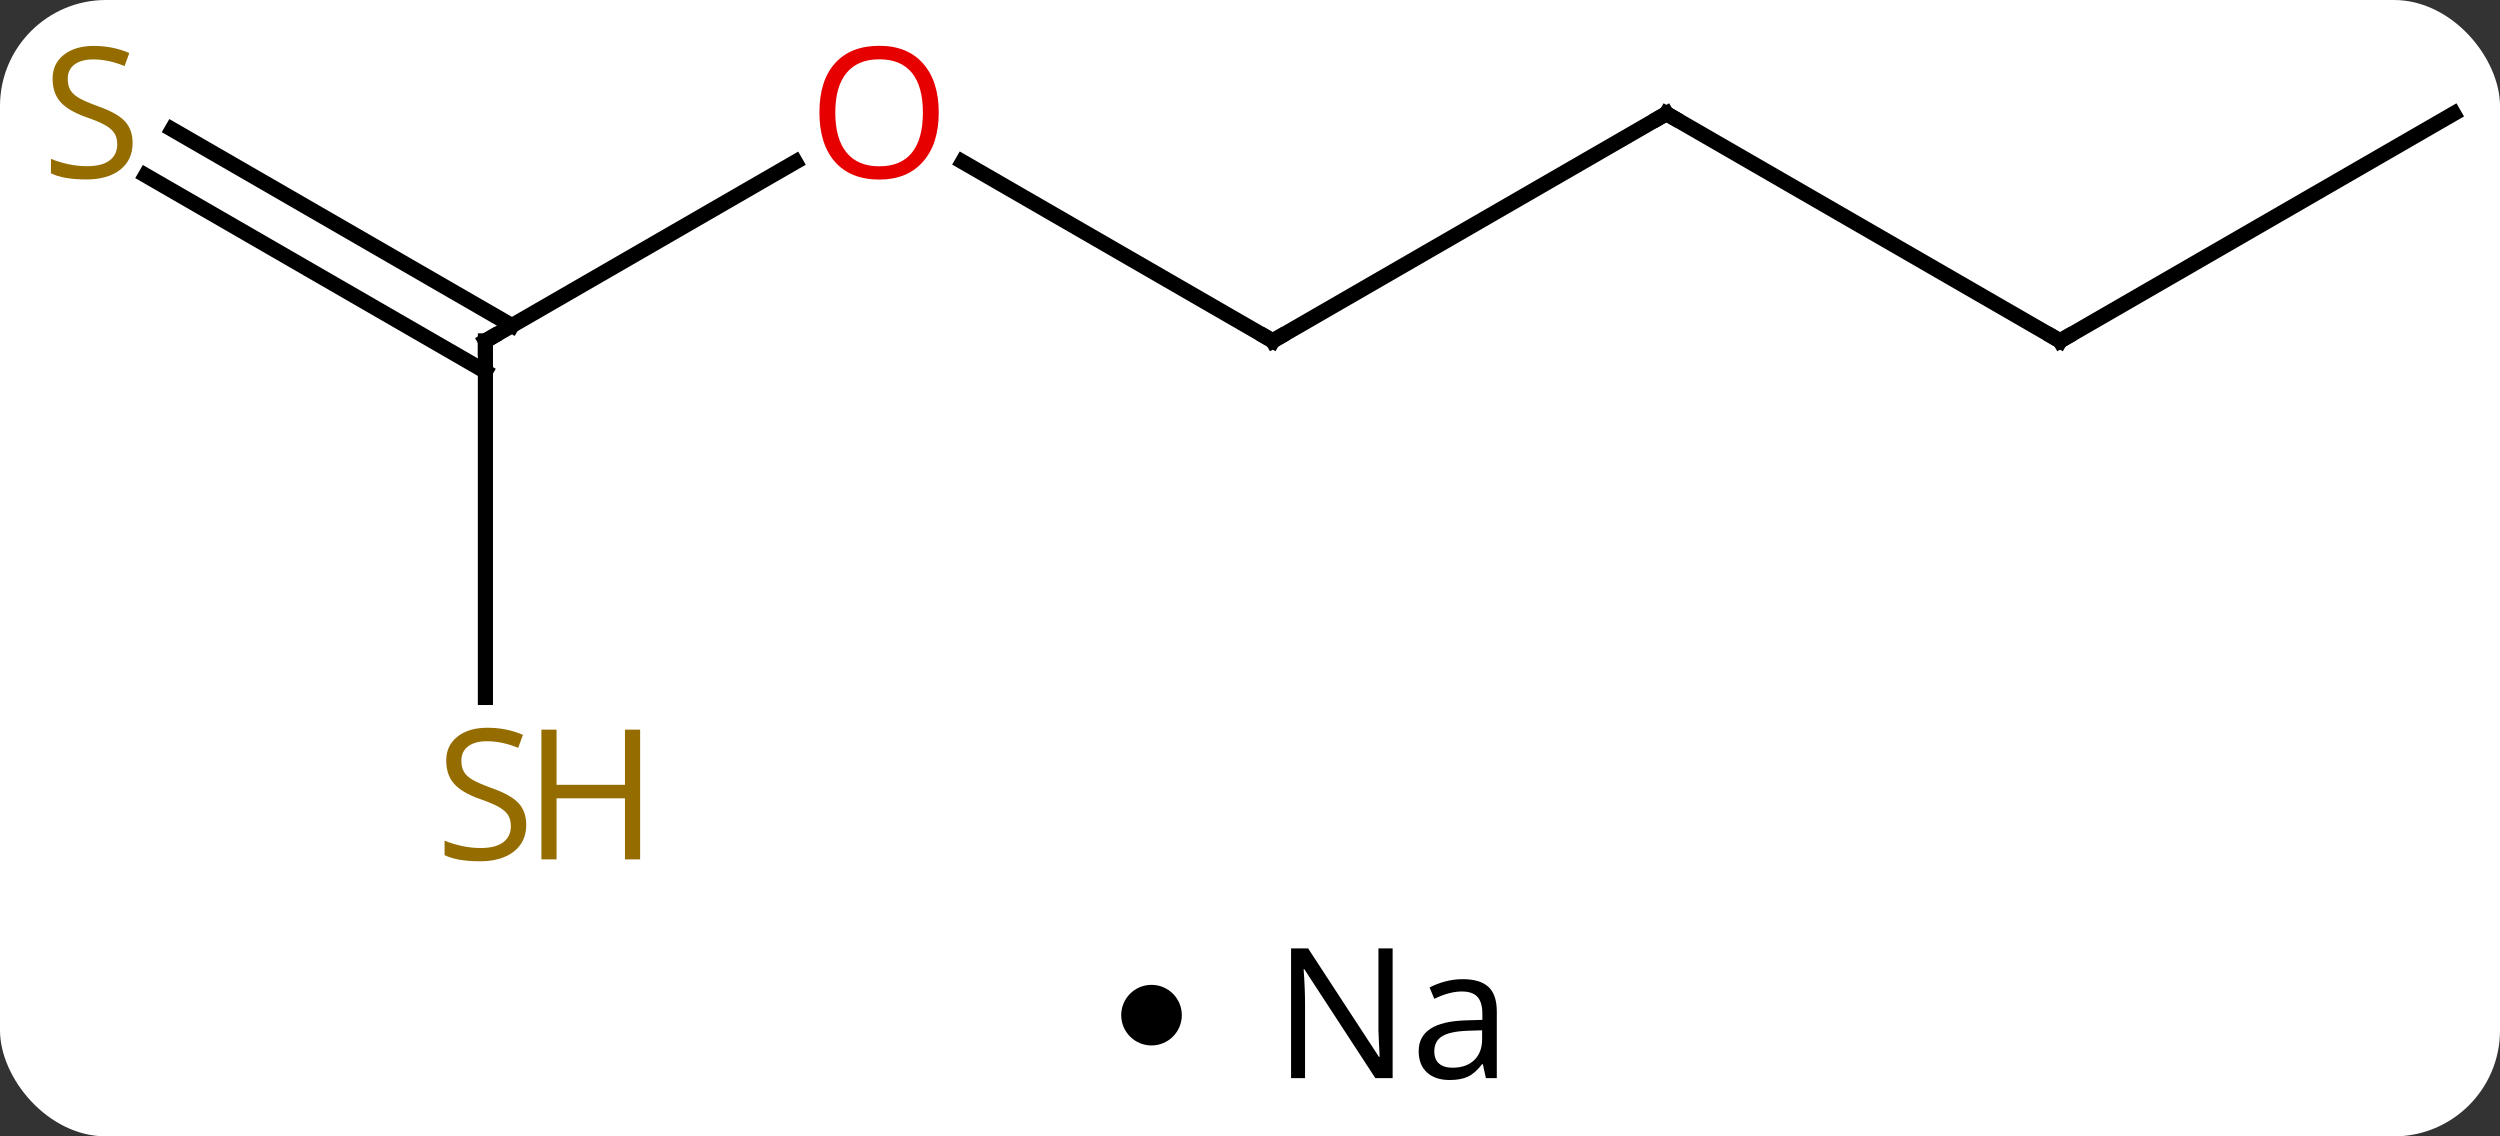 <svg width="165" viewBox="0 0 165 75" style="fill-opacity:1; color-rendering:auto; color-interpolation:auto; text-rendering:auto; stroke:black; stroke-linecap:square; stroke-miterlimit:10; shape-rendering:auto; stroke-opacity:1; fill:black; stroke-dasharray:none; font-weight:normal; stroke-width:1; font-family:'Open Sans'; font-style:normal; stroke-linejoin:miter; font-size:12; stroke-dashoffset:0; image-rendering:auto;" height="75" class="cas-substance-image" xmlns:xlink="http://www.w3.org/1999/xlink" xmlns="http://www.w3.org/2000/svg"><rect x="0" y="0" width="165" height="75" fill="#333333" stroke="none"/><svg class="cas-substance-single-component"><rect y="0" x="0" width="165" stroke="none" ry="7" rx="7" height="75" fill="white" class="cas-substance-group"/><svg y="0" x="0" width="165" viewBox="0 0 165 60" style="fill:black;" height="60" class="cas-substance-single-component-image"><svg><g><g transform="translate(84,30)" style="text-rendering:geometricPrecision; color-rendering:optimizeQuality; color-interpolation:linearRGB; stroke-linecap:butt; image-rendering:optimizeQuality;"><line y2="-7.5" y1="-19.321" x2="0" x1="-20.475" style="fill:none;"/><line y2="-7.5" y1="-19.311" x2="-51.963" x1="-31.503" style="fill:none;"/><line y2="-22.5" y1="-7.5" x2="25.98" x1="0" style="fill:none;"/><line y2="-21.459" y1="-8.51" x2="-72.641" x1="-50.213" style="fill:none;"/><line y2="-18.428" y1="-5.479" x2="-74.391" x1="-51.963" style="fill:none;"/><line y2="16.031" y1="-7.5" x2="-51.963" x1="-51.963" style="fill:none;"/><line y2="-7.5" y1="-22.5" x2="51.963" x1="25.98" style="fill:none;"/><line y2="-22.5" y1="-7.5" x2="77.943" x1="51.963" style="fill:none;"/></g><g transform="translate(84,30)" style="fill:rgb(230,0,0); text-rendering:geometricPrecision; color-rendering:optimizeQuality; image-rendering:optimizeQuality; font-family:'Open Sans'; stroke:rgb(230,0,0); color-interpolation:linearRGB;"><path style="stroke:none;" d="M-22.043 -22.57 Q-22.043 -20.508 -23.082 -19.328 Q-24.121 -18.148 -25.964 -18.148 Q-27.855 -18.148 -28.886 -19.312 Q-29.918 -20.477 -29.918 -22.586 Q-29.918 -24.68 -28.886 -25.828 Q-27.855 -26.977 -25.964 -26.977 Q-24.105 -26.977 -23.074 -25.805 Q-22.043 -24.633 -22.043 -22.57 ZM-28.871 -22.57 Q-28.871 -20.836 -28.128 -19.93 Q-27.386 -19.023 -25.964 -19.023 Q-24.543 -19.023 -23.816 -19.922 Q-23.089 -20.82 -23.089 -22.57 Q-23.089 -24.305 -23.816 -25.195 Q-24.543 -26.086 -25.964 -26.086 Q-27.386 -26.086 -28.128 -25.188 Q-28.871 -24.289 -28.871 -22.57 Z"/></g><g transform="translate(84,30)" style="stroke-linecap:butt; text-rendering:geometricPrecision; color-rendering:optimizeQuality; image-rendering:optimizeQuality; font-family:'Open Sans'; color-interpolation:linearRGB; stroke-miterlimit:5;"><path style="fill:none;" d="M-0.433 -7.75 L0 -7.5 L0.433 -7.75"/><path style="fill:none;" d="M-51.53 -7.75 L-51.963 -7.5 L-51.963 -7"/><path style="fill:none;" d="M25.547 -22.25 L25.98 -22.5 L26.413 -22.25"/><path style="fill:rgb(148,108,0); stroke:none;" d="M-75.248 -20.562 Q-75.248 -19.438 -76.068 -18.797 Q-76.888 -18.156 -78.295 -18.156 Q-79.826 -18.156 -80.638 -18.562 L-80.638 -19.516 Q-80.107 -19.297 -79.49 -19.164 Q-78.873 -19.031 -78.263 -19.031 Q-77.263 -19.031 -76.763 -19.414 Q-76.263 -19.797 -76.263 -20.469 Q-76.263 -20.906 -76.443 -21.195 Q-76.623 -21.484 -77.037 -21.727 Q-77.451 -21.969 -78.31 -22.266 Q-79.498 -22.688 -80.013 -23.273 Q-80.529 -23.859 -80.529 -24.812 Q-80.529 -25.797 -79.787 -26.383 Q-79.045 -26.969 -77.81 -26.969 Q-76.545 -26.969 -75.466 -26.5 L-75.779 -25.641 Q-76.841 -26.078 -77.841 -26.078 Q-78.638 -26.078 -79.084 -25.742 Q-79.529 -25.406 -79.529 -24.797 Q-79.529 -24.359 -79.365 -24.07 Q-79.201 -23.781 -78.81 -23.547 Q-78.42 -23.312 -77.607 -23.016 Q-76.263 -22.547 -75.755 -21.992 Q-75.248 -21.438 -75.248 -20.562 Z"/><path style="fill:rgb(148,108,0); stroke:none;" d="M-49.268 24.438 Q-49.268 25.562 -50.088 26.203 Q-50.908 26.844 -52.315 26.844 Q-53.846 26.844 -54.658 26.438 L-54.658 25.484 Q-54.127 25.703 -53.51 25.836 Q-52.893 25.969 -52.283 25.969 Q-51.283 25.969 -50.783 25.586 Q-50.283 25.203 -50.283 24.531 Q-50.283 24.094 -50.463 23.805 Q-50.643 23.516 -51.057 23.273 Q-51.471 23.031 -52.33 22.734 Q-53.518 22.312 -54.033 21.727 Q-54.549 21.141 -54.549 20.188 Q-54.549 19.203 -53.807 18.617 Q-53.065 18.031 -51.83 18.031 Q-50.565 18.031 -49.486 18.5 L-49.799 19.359 Q-50.861 18.922 -51.861 18.922 Q-52.658 18.922 -53.104 19.258 Q-53.549 19.594 -53.549 20.203 Q-53.549 20.641 -53.385 20.93 Q-53.221 21.219 -52.83 21.453 Q-52.44 21.688 -51.627 21.984 Q-50.283 22.453 -49.776 23.008 Q-49.268 23.562 -49.268 24.438 Z"/><path style="fill:rgb(148,108,0); stroke:none;" d="M-41.752 26.719 L-42.752 26.719 L-42.752 22.688 L-47.268 22.688 L-47.268 26.719 L-48.268 26.719 L-48.268 18.156 L-47.268 18.156 L-47.268 21.797 L-42.752 21.797 L-42.752 18.156 L-41.752 18.156 L-41.752 26.719 Z"/><path style="fill:none;" d="M51.53 -7.75 L51.963 -7.5 L52.396 -7.75"/></g></g></svg></svg><svg y="60" x="74" class="cas-substance-saf"><svg y="5" x="0" width="4" style="fill:black;" height="4" class="cas-substance-saf-dot"><circle stroke="none" r="2" fill="black" cy="2" cx="2"/></svg><svg y="0" x="8" width="20" style="fill:black;" height="15" class="cas-substance-saf-image"><svg><g><g transform="translate(10,7)" style="text-rendering:geometricPrecision; font-family:'Open Sans'; color-interpolation:linearRGB; color-rendering:optimizeQuality; image-rendering:optimizeQuality;"><path style="stroke:none;" d="M-0.086 4.156 L-1.227 4.156 L-5.914 -3.031 L-5.961 -3.031 Q-5.867 -1.766 -5.867 -0.719 L-5.867 4.156 L-6.789 4.156 L-6.789 -4.406 L-5.664 -4.406 L-0.992 2.75 L-0.945 2.75 Q-0.945 2.594 -0.992 1.734 Q-1.039 0.875 -1.023 0.5 L-1.023 -4.406 L-0.086 -4.406 L-0.086 4.156 ZM6.07 4.156 L5.867 3.234 L5.82 3.234 Q5.352 3.844 4.875 4.062 Q4.398 4.281 3.68 4.281 Q2.727 4.281 2.18 3.781 Q1.633 3.281 1.633 2.375 Q1.633 0.438 4.742 0.344 L5.836 0.312 L5.836 -0.094 Q5.836 -0.844 5.516 -1.203 Q5.195 -1.562 4.477 -1.562 Q3.664 -1.562 2.664 -1.078 L2.352 -1.828 Q2.836 -2.078 3.398 -2.227 Q3.961 -2.375 4.539 -2.375 Q5.68 -2.375 6.234 -1.867 Q6.789 -1.359 6.789 -0.234 L6.789 4.156 L6.07 4.156 ZM3.867 3.469 Q4.773 3.469 5.297 2.969 Q5.82 2.469 5.82 1.578 L5.82 1 L4.836 1.031 Q3.68 1.078 3.172 1.398 Q2.664 1.719 2.664 2.391 Q2.664 2.922 2.977 3.195 Q3.289 3.469 3.867 3.469 Z"/></g></g></svg></svg></svg></svg></svg>